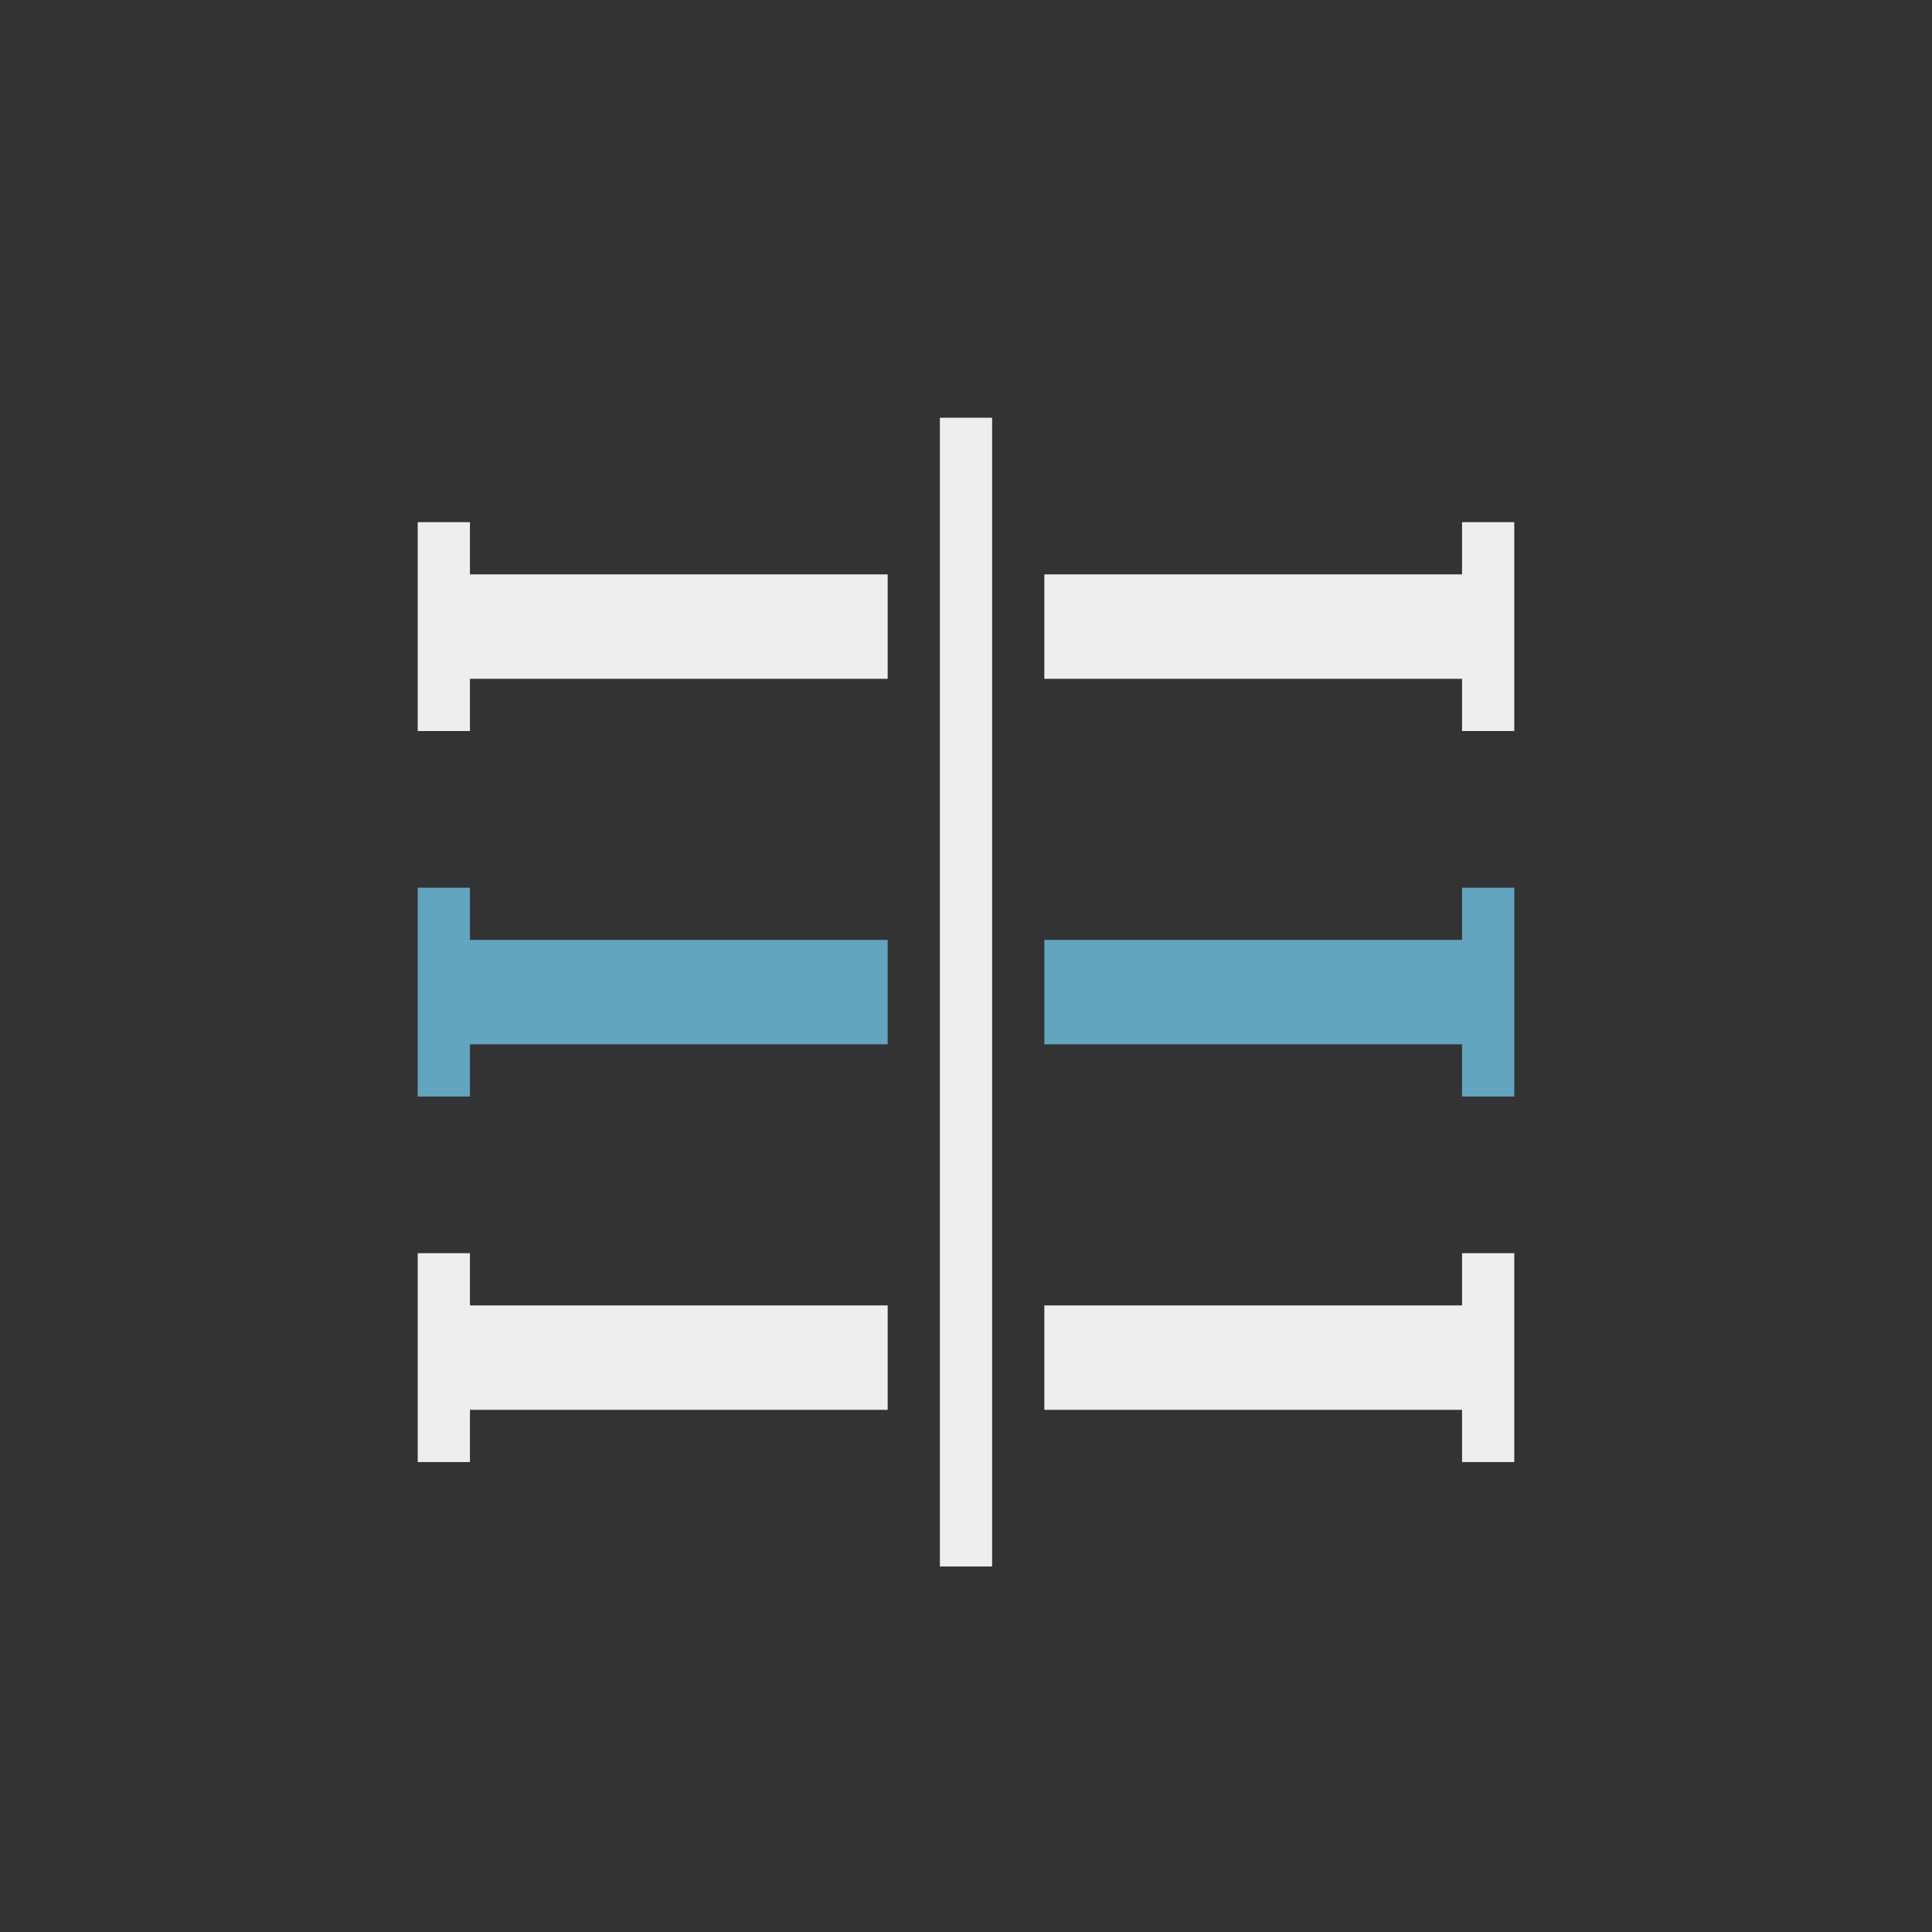<?xml version="1.0" encoding="UTF-8" standalone="no"?>
<svg width="37px" height="37px" viewBox="0 0 37 37" version="1.1" xmlns="http://www.w3.org/2000/svg" xmlns:xlink="http://www.w3.org/1999/xlink">
    <rect x="0" y="0" width="37" height="37" fill="#333333" stroke="none"/>
    <!-- Generator: Sketch 43.1 (39012) - http://www.bohemiancoding.com/sketch -->
    <title>icon.vessel.两个参考面</title>
    <desc>Created with Sketch.</desc>
    <defs></defs>
    <g id="Symbols" stroke="none" stroke-width="1" fill="none" fill-rule="evenodd">
        <g id="icon.vessel.两个参考面">
            <rect id="Rectangle" x="0" y="0" width="37" height="37"></rect>
            <g id="icon——11" transform="translate(8, 8)">
                <path d="M1,10 L9,10 L9,12 L1,12 L1,10 Z M0,9 L1,9 L1,13 L0,13 L0,9 Z" id="Combined-Shape" fill="#61A5BE"></path>
                <path d="M1,3 L9,3 L9,5 L1,5 L1,3 Z M0,2 L1,2 L1,6 L0,6 L0,2 Z" id="Combined-Shape" fill="#EEEEEE"></path>
                <path d="M1,17 L9,17 L9,19 L1,19 L1,17 Z M0,16 L1,16 L1,20 L0,20 L0,16 Z" id="Combined-Shape" fill="#EEEEEE"></path>
                <path d="M20,3 L20,5 L12,5 L12,3 L20,3 Z M21,2 L21,6 L20,6 L20,2 L21,2 Z" id="Combined-Shape" fill="#EEEEEE"></path>
                <path d="M21,16 L21,20 L20,20 L20,16 L21,16 Z M20,17 L20,19 L12,19 L12,17 L20,17 Z" id="Combined-Shape" fill="#EEEEEE"></path>
                <path d="M21,9 L21,13 L20,13 L20,9 L21,9 Z M20,10 L20,12 L12,12 L12,10 L20,10 Z" id="Combined-Shape" fill="#61A5BE"></path>
                <rect id="Rectangle-71" fill="#EEEEEE" x="10" y="0" width="1" height="22"></rect>
            </g>
        </g>
    </g>
</svg>